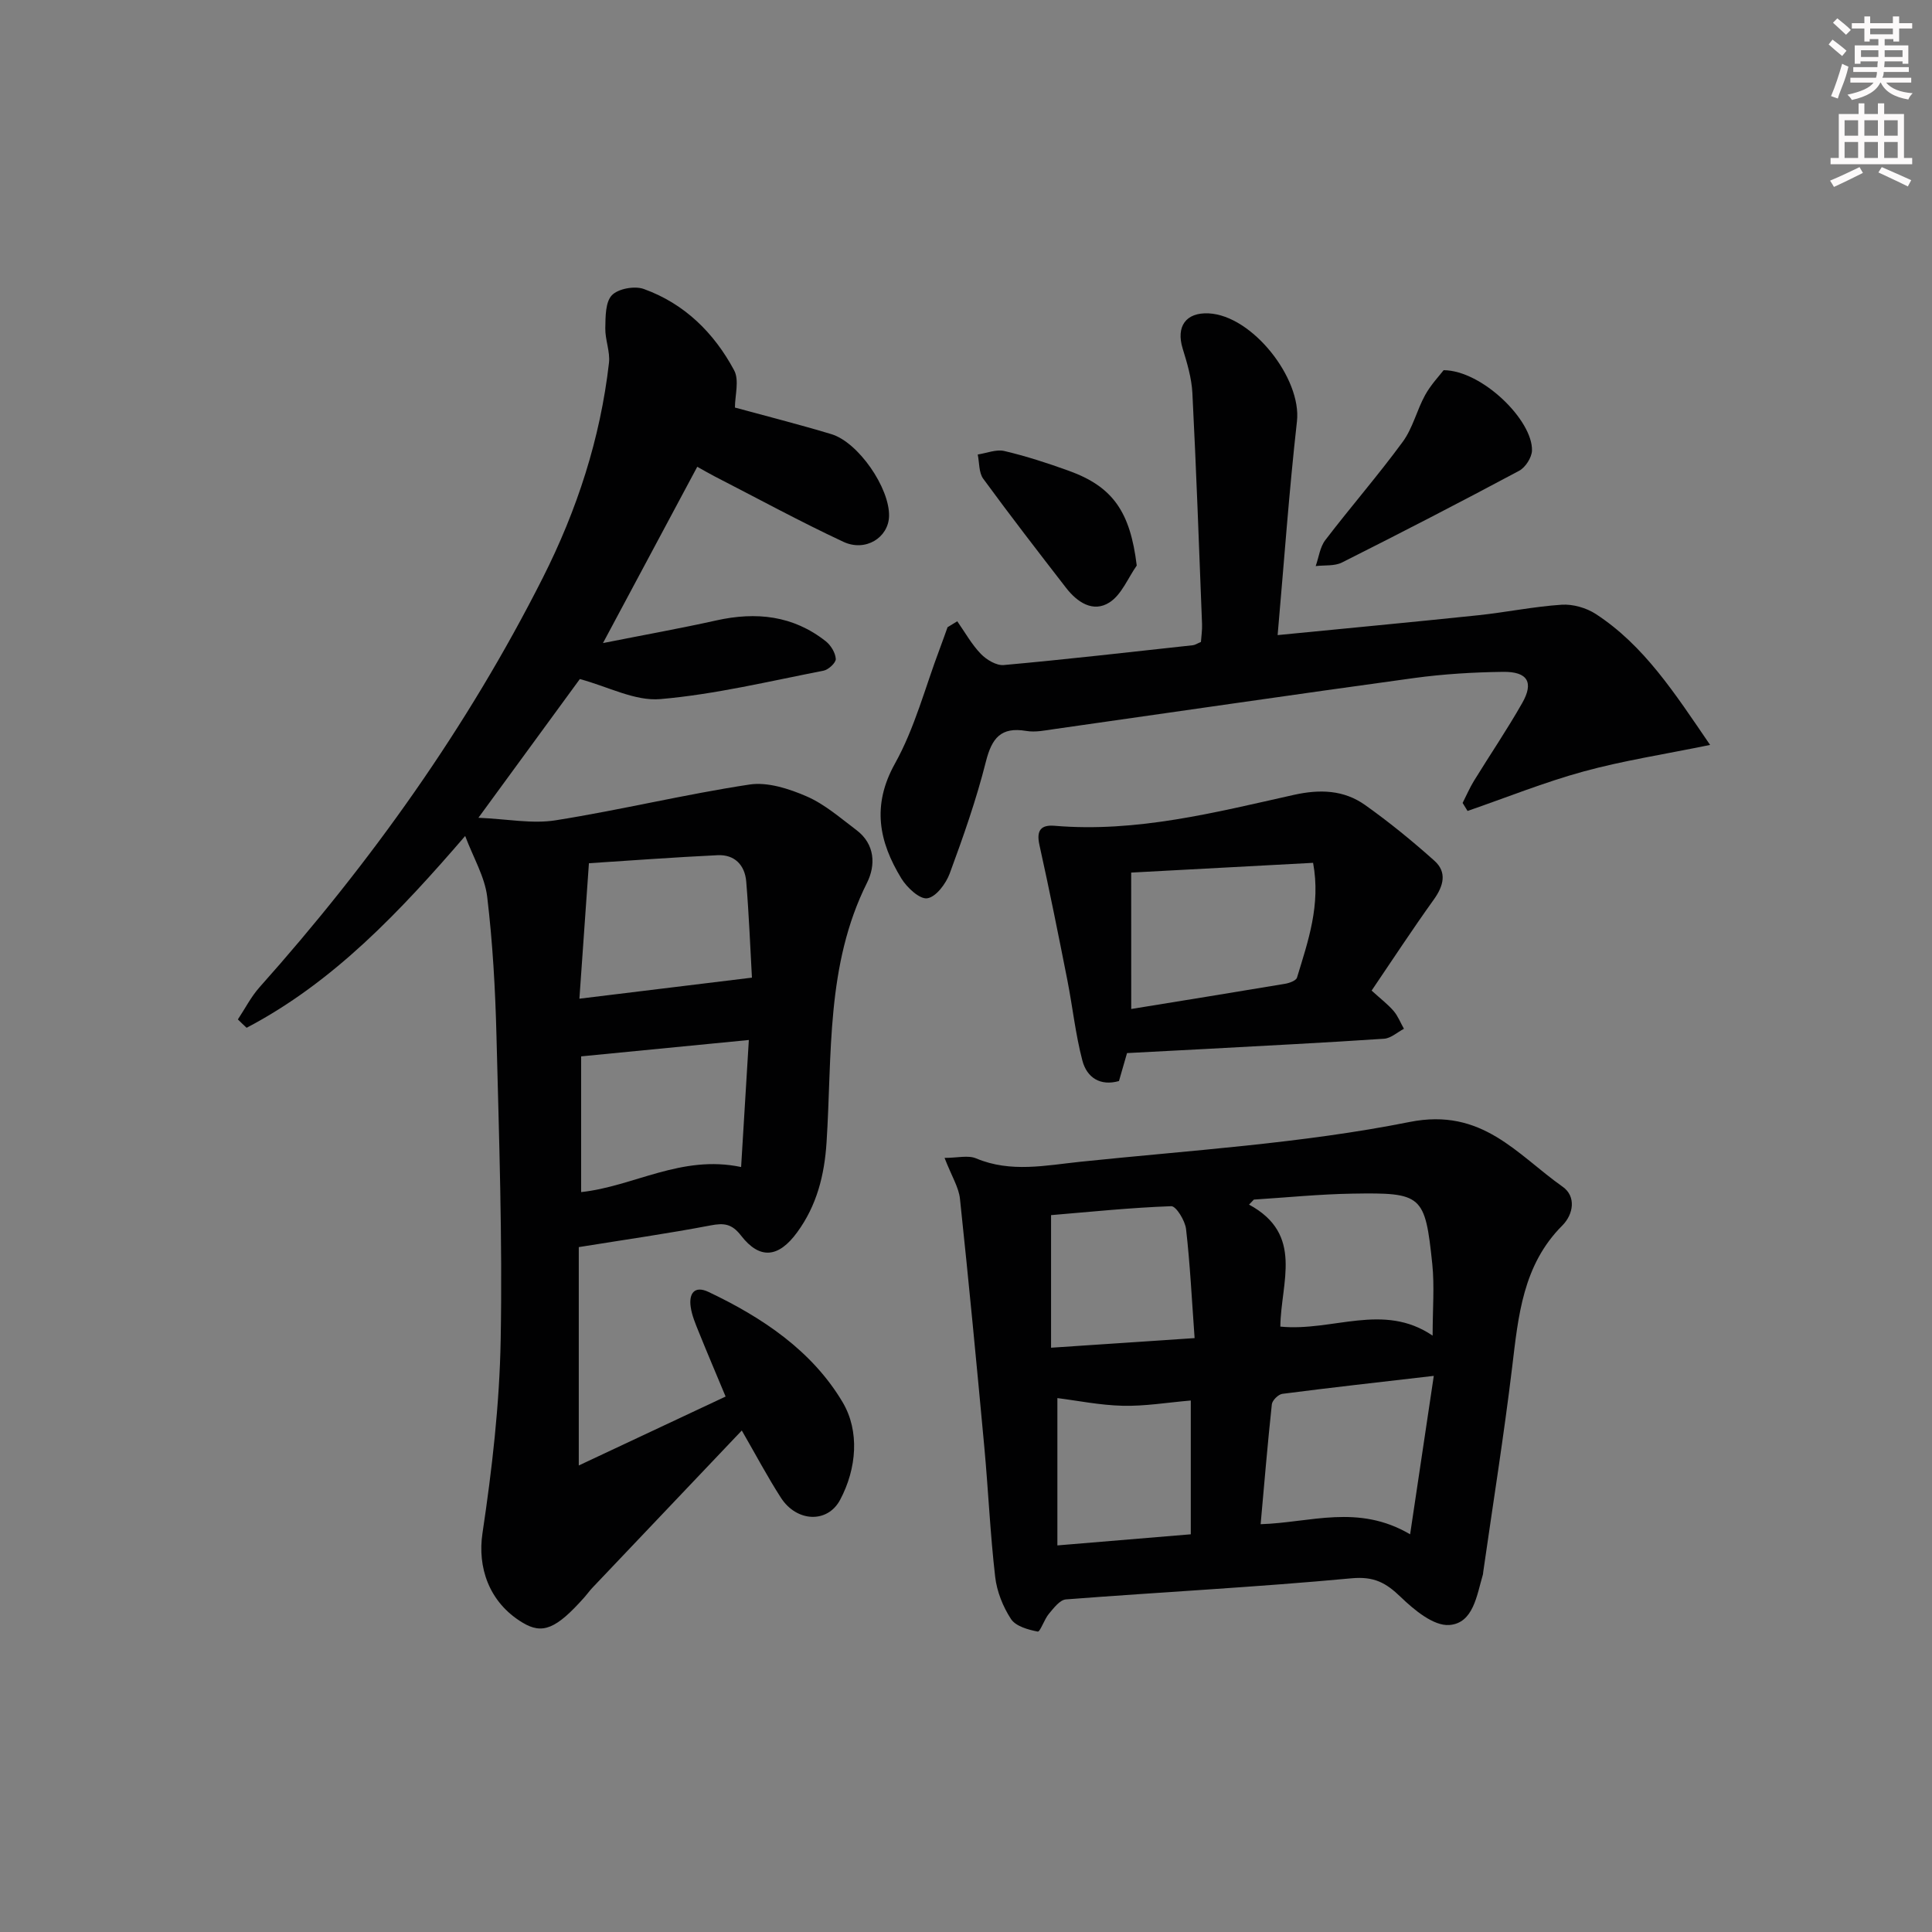 <svg enable-background="new 0 0 400 400" viewBox="0 0 400 400" xmlns="http://www.w3.org/2000/svg"><rect x="0" y="0" width="400" height="400" fill="#808080" stroke="none"/><g fill="#010102"><path d="m49.25 211.06c1.49-2.24 2.73-4.7 4.5-6.68 23.04-25.83 42.99-53.8 58.62-84.73 7.09-14.03 11.92-28.84 13.71-44.51.27-2.34-.81-4.81-.76-7.21.05-2.34 0-5.37 1.36-6.8 1.29-1.36 4.69-1.98 6.58-1.31 8.43 3.02 14.57 9.08 18.73 16.84 1.11 2.06.17 5.22.17 7.72 6.22 1.7 13.13 3.45 19.95 5.5 5.61 1.69 12.1 11.16 11.96 16.98-.11 4.43-4.87 7.47-9.47 5.31-9.03-4.22-17.79-9-26.66-13.55-1.16-.6-2.28-1.26-3.58-1.98-6.33 11.84-12.56 23.48-19.52 36.5 8.67-1.72 16.1-3.05 23.47-4.69 8.23-1.83 15.89-1.03 22.66 4.32 1.05.83 1.99 2.38 2.07 3.65.05.78-1.51 2.24-2.54 2.44-11.23 2.18-22.43 4.9-33.78 5.88-5.26.46-10.82-2.58-16.67-4.15-6.09 8.32-13.02 17.81-21 28.72 6.01.26 11.15 1.3 16.01.52 13.42-2.13 26.67-5.36 40.11-7.4 3.77-.57 8.2.87 11.86 2.46 3.74 1.63 6.98 4.48 10.3 6.98 3.86 2.91 3.98 7.28 2.19 10.87-8.55 17.08-7.22 35.61-8.39 53.76-.44 6.83-2.02 13.07-6.08 18.63-3.84 5.27-7.73 5.72-11.63.68-1.89-2.44-3.51-2.64-6.31-2.1-8.8 1.68-17.67 2.94-27.28 4.49v45.21c10.28-4.82 20.09-9.43 30.4-14.27-1.91-4.59-3.78-8.96-5.56-13.38-.68-1.68-1.42-3.41-1.67-5.18-.4-2.74.75-4.5 3.71-3.09 11.15 5.29 21.43 12.18 27.75 22.83 3.53 5.95 2.94 13.69-.52 20.2-2.62 4.93-9.02 4.61-12.26-.43-2.77-4.3-5.16-8.83-8.1-13.92-10.59 11.14-20.78 21.86-30.95 32.58-.57.6-1.05 1.29-1.6 1.91-5.88 6.62-8.71 7.78-12.84 5.29-7.06-4.25-9.34-11.57-8.3-18.5 1.98-13.24 3.53-26.66 3.77-40.03.38-20.96-.34-41.95-.87-62.91-.24-9.63-.78-19.28-1.92-28.83-.5-4.15-2.86-8.08-4.56-12.6-13.45 15.6-27.22 30.25-45.25 39.71-.62-.56-1.22-1.15-1.81-1.73zm106.43-8.65c-.34-6.03-.61-12.97-1.18-19.88-.28-3.4-2.38-5.64-5.93-5.47-9.04.43-18.07 1.11-26.64 1.66-.69 9.87-1.32 18.8-1.97 28.05 12.19-1.49 23.43-2.86 35.72-4.36zm-2.24 39.21c.56-9.15 1.08-17.82 1.6-26.3-11.83 1.16-23.1 2.26-34.72 3.39v28.1c10.9-1.17 20.74-7.8 33.12-5.19z"/><path d="m195.56 239.73c2.66 0 4.87-.6 6.53.1 7.17 3.02 14.45 1.44 21.59.7 22.78-2.38 45.79-3.77 68.18-8.24 15.02-3 22.2 6.72 31.68 13.42 2.81 1.98 2.25 5.68-.08 8.02-8.19 8.19-9.11 18.74-10.39 29.37-1.71 14.17-3.97 28.27-5.99 42.4-.02.16-.02.34-.06.49-1.27 4.28-1.96 10.08-6.96 10.45-3.25.24-7.29-3.13-10.07-5.81-3.06-2.95-5.52-4.29-10.17-3.86-19.68 1.84-39.43 2.85-59.14 4.37-1.25.1-2.52 1.79-3.51 2.97-.97 1.15-1.82 3.79-2.32 3.69-1.98-.38-4.55-1.1-5.53-2.59-1.67-2.55-2.93-5.71-3.28-8.74-1.03-8.9-1.42-17.87-2.24-26.79-1.59-17.17-3.23-34.34-5.05-51.49-.25-2.37-1.7-4.62-3.19-8.46zm101.29 45.13c-11.39 1.32-21.38 2.43-31.35 3.72-.84.11-2.09 1.35-2.18 2.17-.88 8.18-1.56 16.37-2.32 24.82 10.33-.32 20.17-4.25 30.95 2.09 1.72-11.46 3.25-21.76 4.9-32.8zm-31.77-10.2c10.89 1.07 21.32-5.07 31.53 1.87 0-5.57.4-10.24-.07-14.81-1.5-14.34-2.07-14.83-16.55-14.59-6.8.11-13.59.8-20.39 1.23-.33.35-.67.69-1 1.04 11.43 6.18 6.58 16.09 6.48 25.26zm-17.75 2.38c-.59-8.12-.94-15.37-1.77-22.57-.2-1.75-2.06-4.78-3.07-4.74-8.39.3-16.76 1.17-24.88 1.85v27.45c9.97-.67 19.35-1.3 29.72-1.99zm-.79 40.62c0-9.37 0-18.27 0-27.7-4.91.42-9.5 1.2-14.08 1.09-4.71-.11-9.4-1.07-13.54-1.59v30.5c9.57-.79 18.31-1.52 27.62-2.3z"/><path d="m198.19 128.63c1.6 2.28 2.97 4.77 4.88 6.75 1.17 1.21 3.22 2.45 4.75 2.31 13.06-1.18 26.1-2.68 39.14-4.1.47-.05.91-.36 1.68-.68.08-1.17.28-2.45.23-3.72-.62-15.94-1.19-31.89-2-47.83-.16-3.09-1.09-6.2-2.01-9.19-1.41-4.58.66-7.52 5.39-7.29 9.04.45 19.27 13.48 18.27 22.36-1.63 14.48-2.66 29.04-4 44.25 14.22-1.4 27.89-2.68 41.54-4.11 5.77-.61 11.49-1.8 17.27-2.18 2.32-.15 5.09.64 7.06 1.92 9.99 6.52 16.27 16.28 23.67 27.11-9.57 1.96-18 3.25-26.18 5.49-8.15 2.23-16.04 5.42-24.04 8.18-.34-.55-.68-1.11-1.02-1.66.78-1.53 1.46-3.13 2.36-4.59 3.31-5.38 6.87-10.62 9.98-16.1 2.44-4.29 1.12-6.52-3.98-6.45-6.14.08-12.32.45-18.4 1.28-24.81 3.4-49.58 7.03-74.37 10.55-1.97.28-4.04.73-5.95.4-5.24-.88-7.11 1.49-8.34 6.35-1.98 7.86-4.68 15.55-7.49 23.16-.78 2.11-2.83 4.86-4.64 5.14-1.57.25-4.21-2.21-5.37-4.1-4.63-7.59-6.18-15.09-1.33-23.79 4.11-7.37 6.27-15.83 9.29-23.81.55-1.46 1.07-2.95 1.6-4.42.67-.4 1.34-.82 2.01-1.23z"/><path d="m283.98 205.09c1.93 1.76 3.4 2.87 4.57 4.24.9 1.06 1.42 2.44 2.12 3.67-1.37.72-2.71 1.97-4.12 2.06-12.27.82-24.55 1.44-36.83 2.11-5.25.29-10.5.55-16.38.86-.37 1.28-.99 3.44-1.67 5.79-3.9 1.1-6.66-.73-7.58-4.26-1.42-5.41-2.01-11.04-3.09-16.55-1.85-9.38-3.73-18.75-5.8-28.08-.66-2.99.29-4.2 3.15-3.96 16.97 1.43 33.23-2.76 49.53-6.4 5.39-1.2 10.34-1.03 14.75 2.1 5 3.55 9.78 7.45 14.35 11.54 2.65 2.37 1.9 5.19-.11 8.01-4.44 6.19-8.6 12.54-12.89 18.87zm-49.77 3.81c10.94-1.78 21.38-3.46 31.81-5.21.91-.15 2.32-.65 2.51-1.29 2.28-7.51 4.95-15.01 3.33-23.76-12.73.68-25.11 1.34-37.66 2.02.01 9.56.01 18.66.01 28.24z"/><path d="m298.89 76.64c8 .07 18.48 10.41 18.29 16.65-.05 1.45-1.36 3.49-2.66 4.18-12.14 6.49-24.38 12.81-36.68 18.99-1.55.78-3.61.52-5.44.74.64-1.81.88-3.94 2-5.39 5.24-6.86 10.93-13.39 16.03-20.35 2.08-2.84 2.91-6.56 4.64-9.69 1.2-2.16 2.96-4 3.82-5.13z"/><path d="m235.35 117.09c-1.83 2.6-3.14 6.02-5.62 7.62-3.41 2.2-6.7-.02-9.01-3-5.79-7.48-11.57-14.96-17.15-22.59-.93-1.27-.79-3.33-1.14-5.02 1.85-.28 3.83-1.12 5.52-.72 4.5 1.06 8.93 2.5 13.28 4.07 9.25 3.32 12.78 8.59 14.12 19.64z"/></g><path d="m378.6 9.2.8-1c.9.7 1.9 1.4 2.9 2.3l-.9 1.1c-1.1-.9-2-1.7-2.8-2.4zm.5 10.7c.9-2.1 1.6-4.3 2.3-6.7.4.2.8.4 1.3.6-.7 3.1-1.5 4.3-2.2 6.6zm.4-15.2.9-.9c1 .8 2 1.6 2.8 2.4l-1 1c-1-.9-1.9-1.8-2.7-2.5zm12.5-1.3h1.2v1.4h2.7v1.1h-2.7v2.7h-1.2v-.5h-1.8v1.3h4.9v3.8h-1.2v-.5h-3.7c0 .4-.1.9-.1 1.2h5.1v1h-5.2c0 .5-.1.9-.3 1.2h6v1h-5.2c1.1 1.3 2.9 2 5.5 2.2-.4.4-.7.8-.9 1.3-2.9-.5-4.8-1.6-5.7-3.5h-.1c-.8 1.7-2.7 2.9-5.9 3.6-.2-.4-.6-.8-.9-1.1 2.8-.6 4.6-1.4 5.4-2.5h-4.8v-1h5.3c.1-.3.2-.7.2-1.2h-4.9v-1h5c0-.4 0-.8.1-1.2h-3.6v.5h-1.2v-3.8h4.9v-1.3h-1.8v.5h-1.1v-2.7h-2.6v-1.1h2.6v-1.4h1.2v1.4h4.7v-1.4zm-6.7 8.4h3.6c0-.4 0-.9 0-1.4h-3.6zm1.9-4.7h4.7v-1.2h-4.7zm6.7 3.3h-3.7v1.4h3.7z" fill="#fcfafa"/><path d="m384.7 21.4h1.3v2.2h2.8v-2.2h1.3v2.2h4.1v9.1h1.7v1.3h-16.9v-1.3h1.7v-9.1h4.1v-2.2zm.3 13.2.7 1.2c-1.8.9-3.8 1.9-6 2.9-.2-.4-.5-.8-.8-1.3 2.4-1 4.4-2 6.1-2.8zm-3.1-6.5h2.8v-3.2h-2.8zm0 4.6h2.8v-3.3h-2.8v3.2zm4.1-4.6h2.8v-3.2h-2.8zm0 4.6h2.8v-3.3h-2.8zm3.6 1.9c2.1.9 4.1 1.8 6.1 2.7l-.7 1.3c-2.2-1.1-4.2-2-6.1-2.9zm3.3-9.7h-2.8v3.2h2.8zm-2.8 7.8h2.8v-3.3h-2.8z" fill="#fcfafa"/></svg>